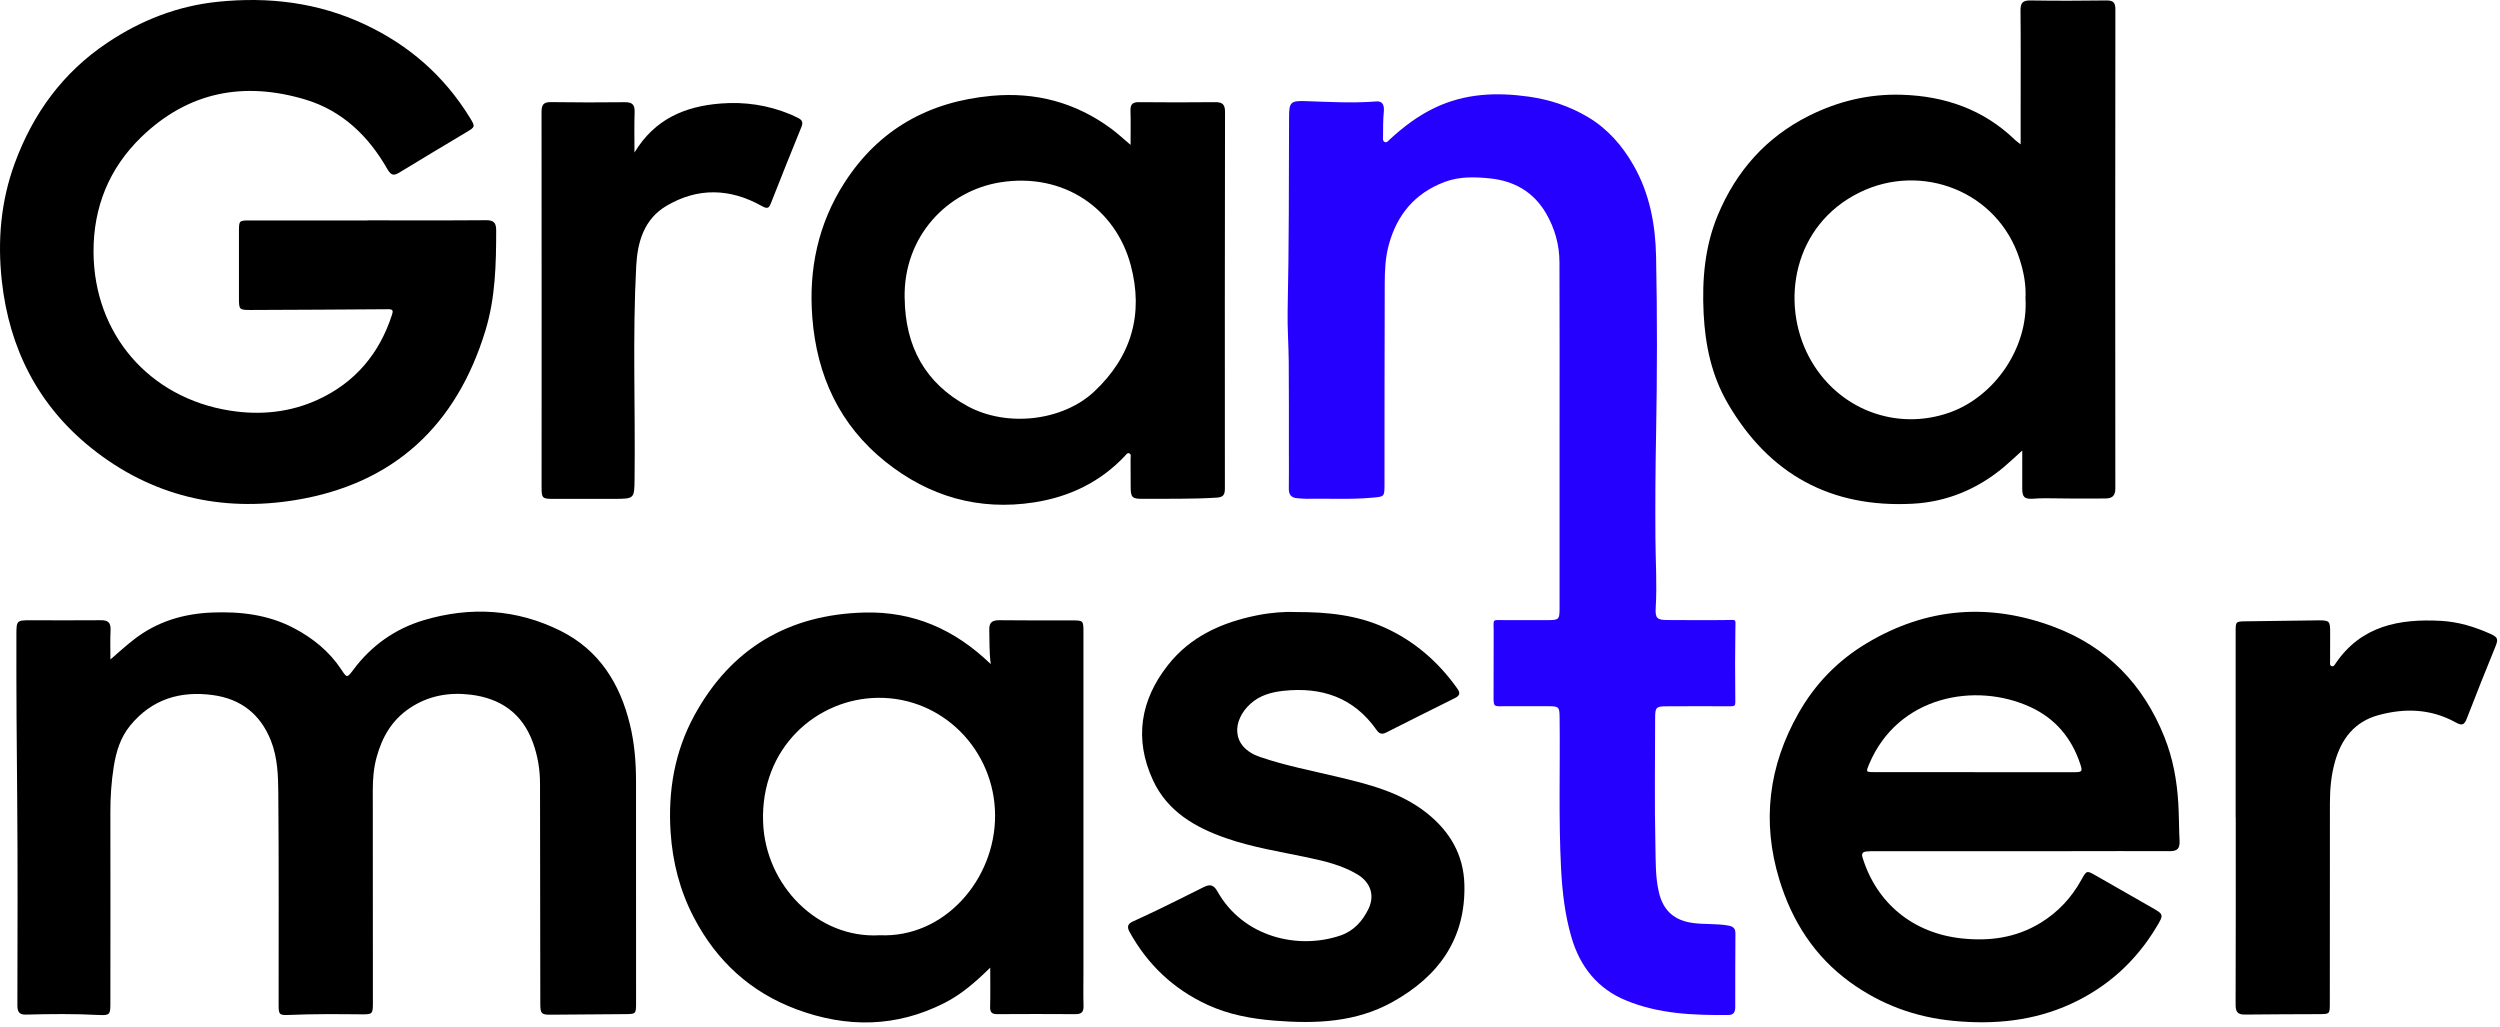 <svg width="460" height="189" viewBox="0 0 460 189" fill="none" xmlns="http://www.w3.org/2000/svg">
<path d="M286.958 79.928C286.958 69.376 286.985 58.816 286.941 48.264C286.932 45.059 286.099 42.037 284.466 39.241C282.165 35.298 278.595 33.292 274.209 32.831C271.422 32.545 268.573 32.441 265.82 33.474C260.366 35.532 257.057 39.475 255.546 45.016C254.904 47.352 254.799 49.766 254.791 52.163C254.747 64.461 254.756 76.758 254.747 89.056C254.747 91.461 254.747 91.374 252.394 91.583C248.39 91.939 244.387 91.704 240.383 91.774C239.818 91.782 239.254 91.713 238.689 91.67C237.595 91.591 237.126 91.018 237.144 89.915C237.178 87.562 237.152 85.2 237.152 82.846C237.152 77.383 237.17 71.912 237.126 66.45C237.1 63.34 236.857 60.24 236.926 57.131C237.178 45.259 237.152 33.396 237.187 21.524C237.187 18.823 237.474 18.511 240.227 18.606C244.56 18.754 248.885 19.006 253.219 18.667C254.617 18.554 254.704 19.666 254.617 20.604C254.469 22.115 254.495 23.617 254.478 25.119C254.478 25.476 254.374 25.953 254.791 26.127C255.216 26.301 255.459 25.884 255.729 25.641C258.239 23.339 260.913 21.298 264.022 19.822C269.563 17.182 275.347 16.947 281.287 17.781C285.161 18.328 288.782 19.527 292.161 21.533C295.834 23.721 298.5 26.787 300.593 30.46C303.555 35.654 304.597 41.368 304.718 47.17C304.944 58.095 304.918 69.038 304.718 79.963C304.597 86.32 304.553 92.677 304.597 99.034C304.623 103.316 304.91 107.589 304.649 111.879C304.536 113.772 304.927 114.085 306.829 114.085C310.416 114.093 313.994 114.137 317.58 114.085C319.647 114.085 319.309 113.781 319.309 115.804C319.248 119.903 319.239 124.002 319.291 128.102C319.291 130.134 319.552 129.951 317.45 129.951C313.82 129.925 310.19 129.951 306.56 129.96C304.771 129.96 304.545 130.186 304.545 132.018C304.536 139.93 304.415 147.85 304.597 155.762C304.658 158.558 304.58 161.407 305.24 164.195C306.047 167.608 308.105 169.388 311.571 169.84C313.724 170.118 315.904 169.918 318.049 170.309C318.987 170.482 319.326 170.882 319.317 171.802C319.283 176.275 319.283 180.756 319.283 185.229C319.283 186.08 319.092 186.749 318.067 186.757C311.631 186.818 305.222 186.575 299.169 184.074C293.95 181.92 290.736 177.873 289.164 172.515C287.949 168.381 287.462 164.143 287.236 159.835C286.759 150.56 287.08 141.276 286.967 132.001C286.941 130.064 286.846 129.951 284.848 129.943C282.304 129.934 279.759 129.943 277.214 129.943C274.67 129.943 274.817 130.255 274.817 127.607C274.817 123.794 274.817 119.973 274.835 116.16C274.835 113.772 274.453 114.102 276.936 114.102C279.577 114.093 282.217 114.119 284.857 114.102C286.811 114.102 286.958 113.946 286.958 112.009C286.958 101.31 286.958 90.619 286.958 79.919H286.985L286.958 79.928Z" fill="#2500FF"/>
<path d="M20.299 121.363C21.845 120.016 23.217 118.766 24.702 117.619C28.932 114.354 33.778 112.912 39.032 112.704C44.225 112.496 49.297 113.086 53.995 115.535C57.565 117.394 60.604 119.86 62.845 123.256C63.826 124.758 63.879 124.758 64.999 123.256C68.316 118.792 72.702 115.691 77.956 114.12C86.528 111.558 95.047 112.044 103.124 116.065C110.237 119.608 114.075 125.766 115.908 133.304C116.75 136.752 117.028 140.26 117.028 143.804C117.028 157.369 117.028 170.943 117.037 184.508C117.037 186.593 117.028 186.584 114.901 186.601C110.376 186.627 105.851 186.662 101.326 186.705C99.659 186.723 99.416 186.506 99.416 184.734C99.398 171.212 99.39 157.69 99.364 144.168C99.364 141.606 98.947 139.105 98.079 136.691C96.142 131.272 92.086 128.467 86.554 127.815C82.585 127.346 78.807 127.998 75.359 130.316C72.059 132.54 70.296 135.675 69.289 139.357C68.751 141.32 68.594 143.335 68.594 145.375C68.612 158.428 68.612 171.473 68.612 184.526C68.612 186.601 68.533 186.653 66.466 186.636C62.037 186.593 57.608 186.558 53.179 186.749C51.364 186.827 51.268 186.671 51.268 184.838C51.26 171.881 51.321 158.923 51.208 145.966C51.182 142.701 51.086 139.374 49.836 136.248C47.899 131.385 44.295 128.588 39.162 127.893C33.17 127.086 27.968 128.632 23.981 133.469C22.14 135.71 21.359 138.341 20.924 141.103C20.482 143.899 20.299 146.704 20.308 149.544C20.343 161.277 20.308 173.01 20.308 184.743C20.308 186.671 20.16 186.853 18.198 186.758C13.725 186.523 9.244 186.567 4.771 186.688C3.355 186.732 3.199 185.976 3.199 184.83C3.217 172.202 3.277 159.575 3.164 146.947C3.069 136.917 2.991 126.886 3.017 116.847C3.017 114.163 3.06 114.128 5.657 114.128C9.947 114.128 14.237 114.163 18.527 114.12C19.848 114.102 20.412 114.545 20.343 115.926C20.256 117.732 20.317 119.547 20.317 121.363H20.299Z" fill="black"/>
<path d="M67.615 40.544C74.876 40.544 82.136 40.579 89.396 40.518C90.803 40.509 91.29 40.926 91.298 42.359C91.298 48.586 91.159 54.795 89.318 60.822C84.003 78.261 72.505 89.013 54.432 92C40.65 94.284 27.849 91.271 16.845 82.473C7.032 74.631 1.708 64.149 0.336 51.695C-0.481 44.296 0.145 37.001 2.733 29.992C6.094 20.873 11.565 13.335 19.755 7.864C25.938 3.713 32.721 1.081 40.085 0.326C49.412 -0.63 58.505 0.447 67.129 4.494C75.249 8.307 81.702 13.943 86.409 21.577C87.494 23.331 87.477 23.331 85.749 24.364C81.71 26.788 77.663 29.193 73.642 31.651C72.618 32.276 72.053 32.476 71.28 31.121C67.806 25.016 62.926 20.317 56.108 18.294C44.879 14.95 34.657 16.861 26.033 25.189C20.05 30.965 17.175 38.156 17.21 46.363C17.271 61.326 27.31 73.198 42.352 75.56C47.919 76.437 53.416 75.882 58.531 73.519C65.34 70.384 69.83 65.052 72.131 57.904C72.348 57.227 72.357 56.888 71.436 56.897C63.004 56.967 54.58 57.001 46.147 57.036C44.037 57.036 43.976 56.984 43.967 54.934C43.967 50.835 43.959 46.736 43.967 42.637C43.967 40.579 43.984 40.561 45.991 40.561C53.199 40.561 60.416 40.561 67.624 40.561L67.615 40.544Z" fill="black"/>
<path d="M371.8 26.57C371.8 24.199 371.8 22.141 371.8 20.074C371.8 14.047 371.835 8.011 371.774 1.984C371.757 0.594 372.121 0.056 373.589 0.082C378.253 0.16 382.925 0.143 387.589 0.082C388.822 0.065 389.23 0.473 389.23 1.706C389.195 31.103 389.187 60.501 389.221 89.907C389.221 91.392 388.466 91.713 387.328 91.722C383.698 91.748 380.068 91.748 376.438 91.678C375.63 91.661 374.84 91.722 374.049 91.765C372.504 91.844 372.104 91.47 372.095 89.933C372.078 87.683 372.095 85.434 372.095 82.898C370.819 84.045 369.785 85.035 368.691 85.955C363.836 90.011 358.209 92.356 351.93 92.686C336.897 93.476 325.529 87.301 317.929 74.257C314.933 69.116 313.761 63.54 313.466 57.661C313.162 51.425 313.674 45.329 316.097 39.536C319.475 31.468 324.964 25.25 332.841 21.307C338.191 18.624 343.914 17.251 349.889 17.434C357.818 17.668 364.957 20.117 370.775 25.754C371.01 25.979 371.279 26.153 371.809 26.57H371.8ZM372.686 54.969C372.834 52.511 372.382 50.053 371.583 47.595C367.519 35.116 353.536 29.879 342.255 35.367C329.879 41.386 327.552 55.724 332.876 65.703C338.008 75.325 348.916 79.424 358.791 75.881C367.041 72.92 373.198 63.983 372.695 54.977L372.686 54.969Z" fill="black"/>
<path d="M208.026 26.684C208.026 24.365 208.07 22.35 208.009 20.344C207.974 19.172 208.426 18.781 209.589 18.798C214.253 18.842 218.917 18.85 223.589 18.798C224.892 18.789 225.404 19.172 225.404 20.57C225.361 43.697 225.361 66.824 225.378 89.942C225.378 91.089 225.013 91.497 223.858 91.566C219.29 91.853 214.722 91.749 210.154 91.784C208.33 91.792 208.052 91.506 208.044 89.63C208.035 87.884 208.044 86.147 208.026 84.402C208.026 84.054 208.2 83.559 207.748 83.403C207.401 83.281 207.192 83.672 206.967 83.907C202.425 88.727 196.754 91.427 190.301 92.435C180.105 94.016 170.926 91.358 162.936 84.966C154.477 78.201 150.3 69.125 149.466 58.435C148.771 49.533 150.534 41.17 155.389 33.614C161.702 23.792 170.891 18.703 182.441 17.634C190.57 16.887 197.935 18.85 204.5 23.705C205.629 24.539 206.663 25.511 208.044 26.675L208.026 26.684ZM166.462 54.909C166.575 63.715 170.187 70.506 178.073 74.753C185.368 78.687 195.59 77.437 201.339 72.043C208.2 65.608 210.458 57.766 208.052 48.777C205.282 38.408 195.737 31.703 184.083 33.545C174.443 35.064 166.192 43.376 166.453 54.909H166.462Z" fill="black"/>
<path d="M182.297 122.197C181.993 119.826 182.088 117.846 182.028 115.874C181.984 114.494 182.618 114.103 183.921 114.12C188.402 114.181 192.875 114.146 197.356 114.155C199.275 114.155 199.353 114.233 199.353 116.135C199.353 137.056 199.353 157.969 199.353 178.89C199.353 180.965 199.31 183.041 199.371 185.108C199.397 186.202 198.997 186.61 197.894 186.602C193.083 186.567 188.281 186.576 183.469 186.602C182.488 186.602 182.158 186.246 182.184 185.264C182.245 182.928 182.201 180.592 182.201 178.047C179.553 180.644 176.965 182.92 173.821 184.526C164.91 189.068 155.791 189.146 146.586 185.725C138.101 182.572 131.822 176.806 127.653 168.781C125.1 163.874 123.754 158.646 123.389 153.105C122.894 145.541 124.136 138.315 127.74 131.68C134.462 119.331 145.057 113.052 159.1 112.704C168.028 112.487 175.627 115.753 182.297 122.197ZM161.827 172.081C173.734 172.646 183.139 161.833 183.096 150.031C183.052 138.046 173.456 128.276 161.567 128.398C150.303 128.51 139.899 137.577 140.411 151.308C140.837 162.858 150.416 172.715 161.827 172.09V172.081Z" fill="black"/>
<path d="M371.61 156.623C362.7 156.623 353.789 156.623 344.888 156.623C344.367 156.623 343.846 156.615 343.333 156.684C342.699 156.771 342.499 157.092 342.708 157.779C345.313 166.255 352.061 171.7 360.911 172.664C366.087 173.22 370.95 172.56 375.449 169.815C378.662 167.853 381.129 165.204 382.952 161.921C383.951 160.123 383.942 160.132 385.697 161.139C389.04 163.067 392.393 164.987 395.753 166.889C398.176 168.261 398.176 168.252 396.77 170.597C392.974 176.919 387.703 181.67 381.024 184.727C374.19 187.853 366.964 188.557 359.487 187.845C352.435 187.176 346.104 184.848 340.415 180.723C333.876 175.981 329.742 169.511 327.406 161.878C324.132 151.17 325.426 140.922 330.932 131.221C333.98 125.837 338.175 121.512 343.524 118.324C354.545 111.75 366.104 110.873 378.002 115.372C387.729 119.045 394.39 125.958 398.255 135.624C399.827 139.558 400.556 143.605 400.808 147.809C400.947 150.11 400.921 152.411 401.042 154.713C401.121 156.163 400.591 156.623 399.201 156.615C393.122 156.58 387.043 156.615 380.964 156.615C377.854 156.615 374.745 156.615 371.628 156.615V156.632L371.61 156.623ZM363.221 142.068V142.085C369.352 142.085 375.475 142.085 381.606 142.085C383.126 142.085 383.222 141.955 382.761 140.566C381.189 135.806 378.184 132.22 373.642 130.118C363.49 125.411 349.213 128.042 343.932 140.574C343.325 142.025 343.281 142.068 344.836 142.068C350.967 142.077 357.09 142.068 363.221 142.068Z" fill="black"/>
<path d="M238.31 112.617C244.494 112.583 249.8 113.225 254.794 115.483C260.291 117.976 264.677 121.797 268.151 126.704C268.75 127.546 268.585 128.015 267.699 128.449C263.478 130.542 259.275 132.653 255.063 134.78C254.307 135.163 253.804 135.058 253.291 134.32C249.097 128.337 243.208 126.356 236.156 127.112C233.907 127.355 231.797 127.946 230.086 129.492C226.708 132.549 226.421 137.429 231.858 139.288C236.46 140.86 241.228 141.78 245.944 142.901C251.823 144.299 257.694 145.749 262.566 149.631C266.77 152.975 269.288 157.265 269.445 162.684C269.731 172.706 264.729 179.619 256.261 184.344C249.461 188.139 242.071 188.399 234.55 187.8C230.251 187.453 226.056 186.688 222.113 184.856C215.887 181.964 211.153 177.474 207.836 171.464C207.324 170.535 207.506 169.988 208.427 169.562C210.007 168.833 211.596 168.112 213.16 167.348C215.913 166.01 218.648 164.647 221.384 163.275C222.478 162.728 223.234 162.641 223.989 163.987C228.705 172.428 238.831 174.808 246.665 172.124C249.114 171.282 250.755 169.441 251.832 167.165C252.996 164.69 252.145 162.319 249.757 160.886C246.917 159.193 243.755 158.446 240.568 157.769C235.549 156.709 230.459 155.919 225.596 154.225C219.89 152.237 214.792 149.301 212.144 143.552C208.644 135.97 209.833 128.805 214.914 122.361C219.074 117.081 224.893 114.493 231.354 113.208C233.898 112.704 236.486 112.522 238.328 112.609L238.31 112.617Z" fill="black"/>
<path d="M411.36 150.465C411.36 139.062 411.36 127.659 411.36 116.256C411.36 114.337 411.36 114.346 413.332 114.32C417.718 114.267 422.095 114.189 426.48 114.146C428.643 114.128 428.747 114.259 428.747 116.352C428.747 118.141 428.73 119.93 428.738 121.719C428.738 122.031 428.634 122.457 429.034 122.579C429.416 122.683 429.589 122.309 429.772 122.04C434.47 115.145 441.444 113.833 449.078 114.233C452.265 114.398 455.287 115.31 458.188 116.612C459.656 117.264 459.725 117.602 459.108 119.096C457.337 123.456 455.574 127.824 453.889 132.218C453.429 133.417 452.986 133.556 451.857 132.931C447.323 130.412 442.512 130.247 437.614 131.593C433.228 132.8 430.823 135.935 429.633 140.156C428.921 142.666 428.704 145.245 428.704 147.842C428.704 160.096 428.704 172.341 428.686 184.595C428.686 186.575 428.678 186.584 426.758 186.601C422.19 186.628 417.622 186.619 413.054 186.68C411.664 186.697 411.343 186.115 411.352 184.812C411.395 173.366 411.378 161.911 411.378 150.465H411.352H411.36Z" fill="black"/>
<path d="M116.753 28.047C120.444 21.95 125.968 19.553 132.663 19.041C137.066 18.702 141.27 19.336 145.343 21.004C145.864 21.221 146.368 21.473 146.88 21.724C147.566 22.063 147.809 22.506 147.479 23.314C145.577 27.977 143.71 32.658 141.869 37.339C141.504 38.277 141.261 38.512 140.193 37.921C134.374 34.647 128.417 34.447 122.615 37.886C118.507 40.318 117.3 44.513 117.066 48.916C116.371 61.952 116.918 75.004 116.762 88.049C116.718 91.783 116.762 91.783 112.941 91.792C109.172 91.792 105.394 91.809 101.625 91.792C99.844 91.792 99.653 91.601 99.653 89.864C99.653 66.78 99.671 43.697 99.644 20.604C99.644 19.284 100.001 18.763 101.39 18.789C105.915 18.858 110.439 18.858 114.964 18.806C116.302 18.789 116.814 19.232 116.771 20.604C116.684 23.088 116.745 25.572 116.745 28.055L116.753 28.047Z" fill="black"/>
</svg>
